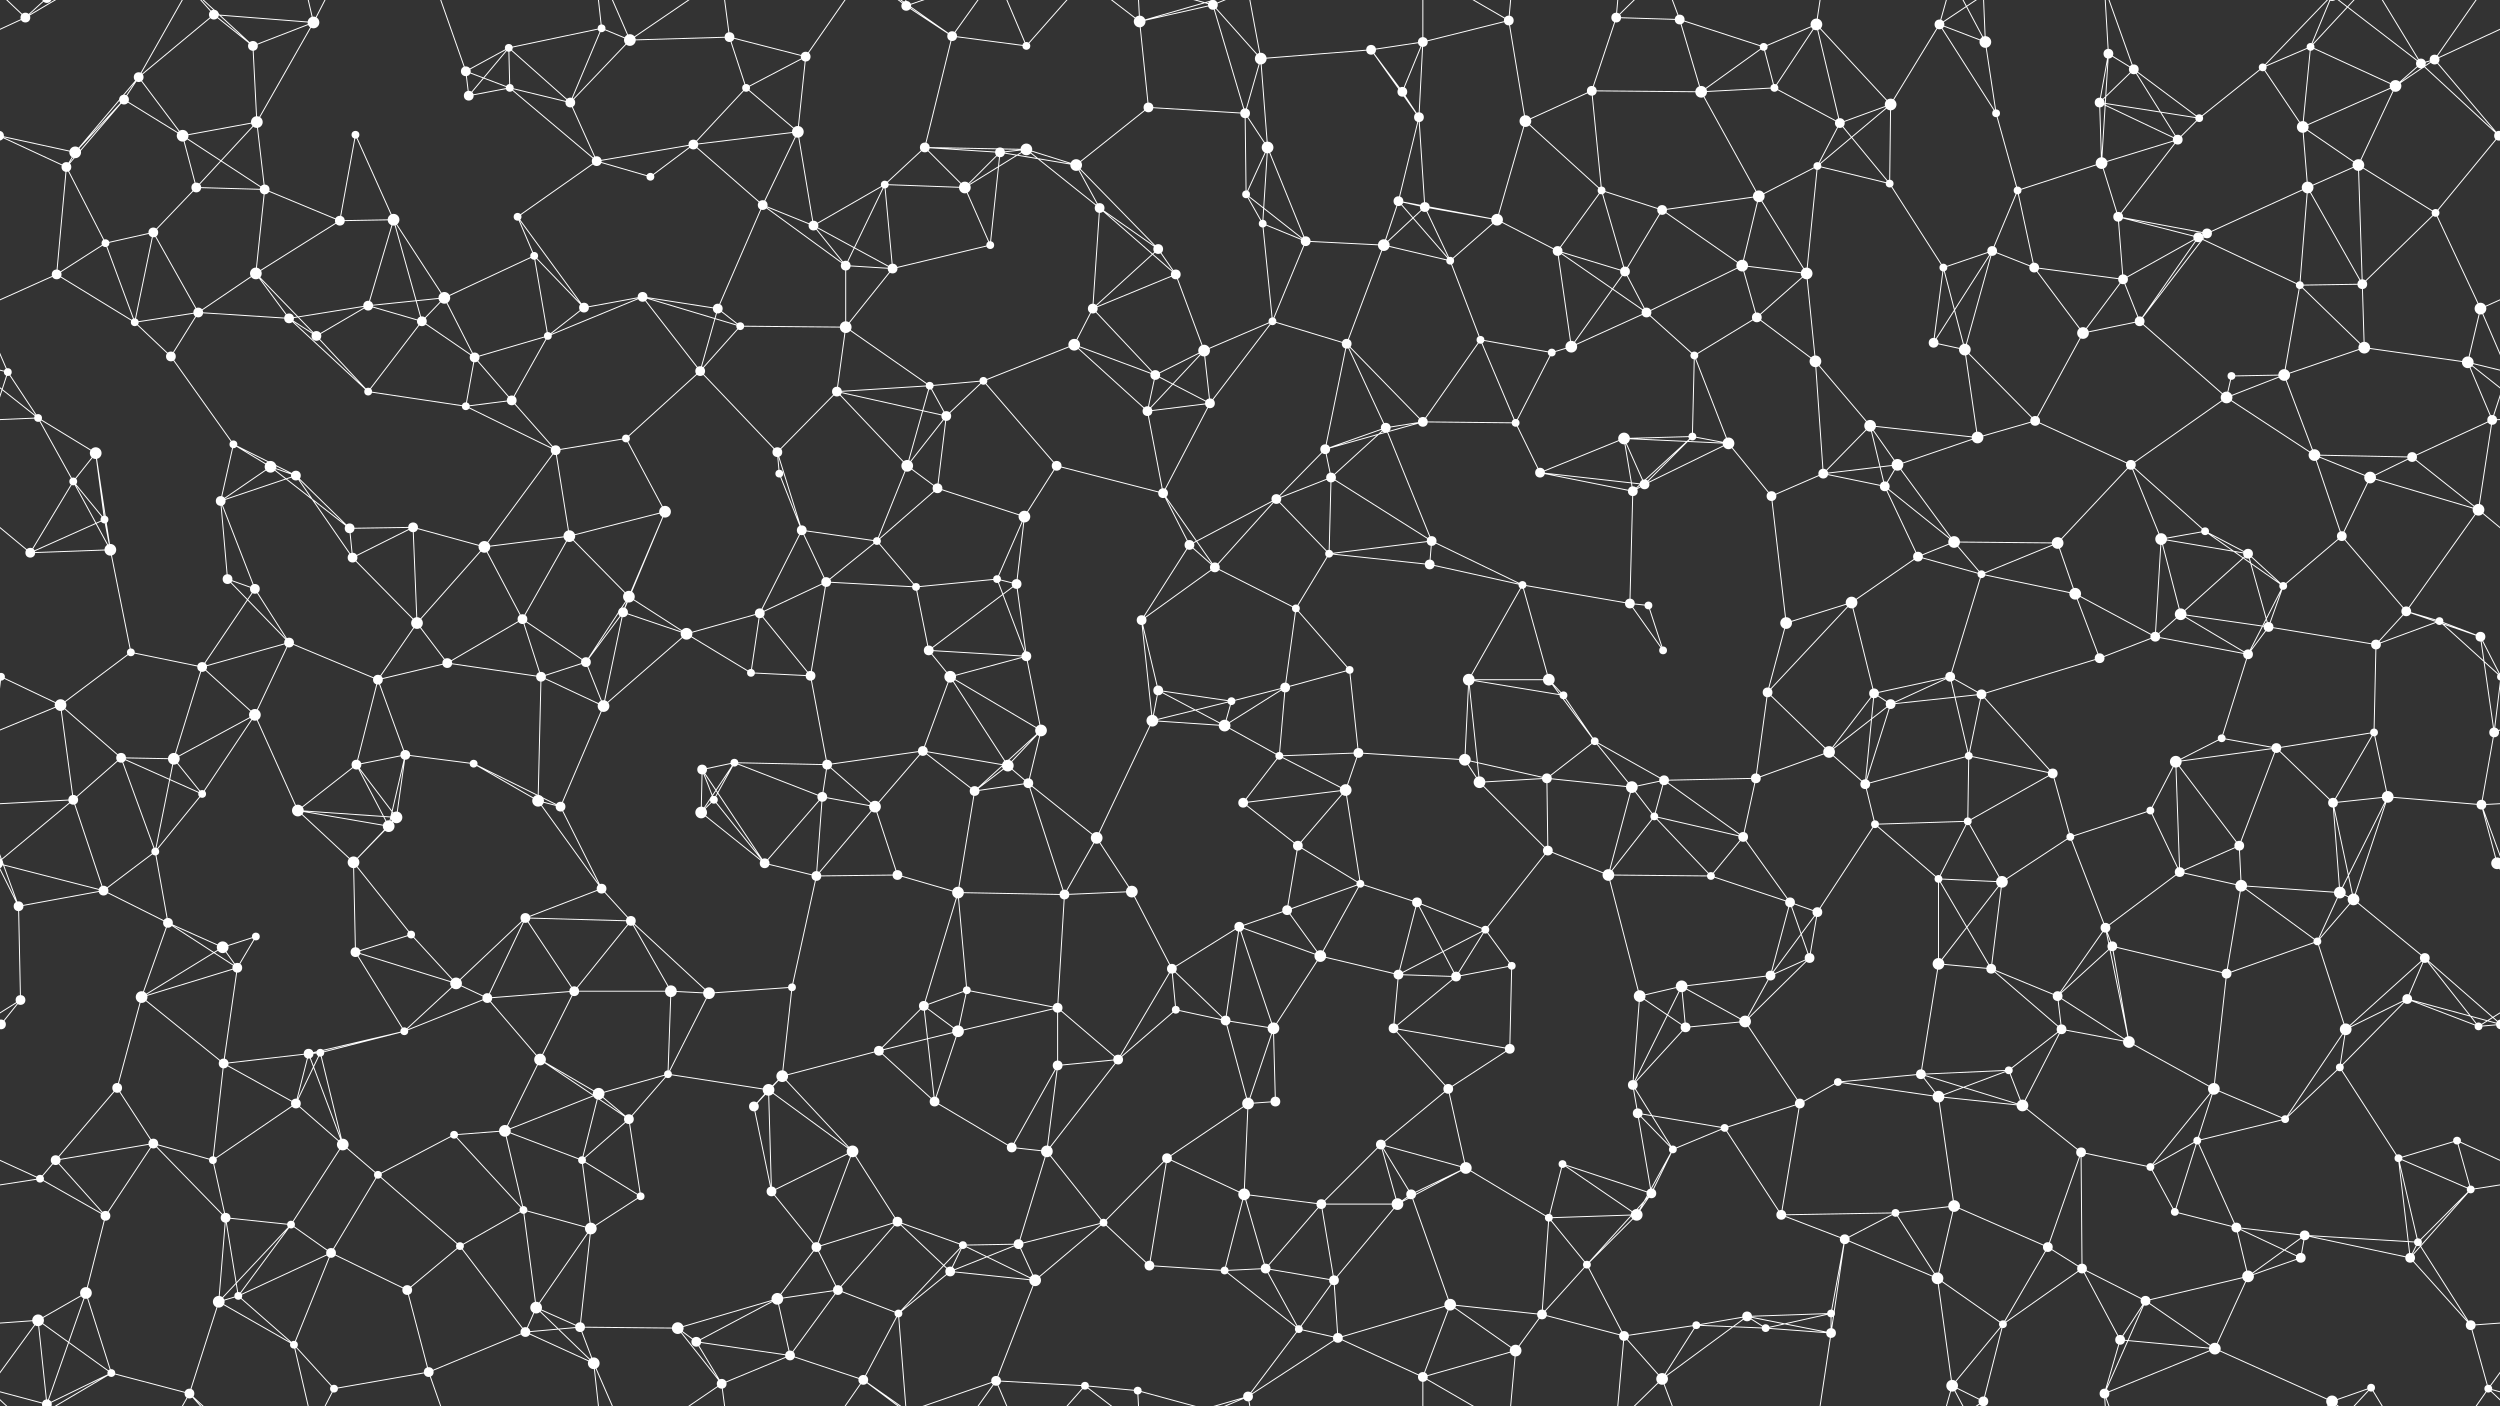 <svg xmlns="http://www.w3.org/2000/svg" width="2560" height="1440" fill="#fff"><rect width="100%" height="100%" fill="#333333" stroke="none"/><circle cx="26" cy="18" r="5"/><circle cx="142" cy="79" r="5"/><circle cx="219" cy="15" r="5"/><circle cx="259" cy="47" r="5"/><circle cx="321" cy="23" r="6"/><circle cx="477" cy="73" r="5"/><circle cx="521" cy="49" r="4"/><circle cx="616" cy="29" r="4"/><circle cx="645" cy="41" r="6"/><circle cx="747" cy="38" r="5"/><circle cx="825" cy="58" r="5"/><circle cx="928" cy="6" r="5"/><circle cx="975" cy="37" r="5"/><circle cx="1051" cy="47" r="4"/><circle cx="1167" cy="22" r="6"/><circle cx="1242" cy="5" r="5"/><circle cx="1242" cy="1445" r="5"/><circle cx="1291" cy="60" r="6"/><circle cx="1404" cy="51" r="5"/><circle cx="1457" cy="43" r="5"/><circle cx="1545" cy="21" r="5"/><circle cx="1655" cy="18" r="5"/><circle cx="1720" cy="20" r="5"/><circle cx="1806" cy="48" r="4"/><circle cx="1860" cy="25" r="6"/><circle cx="1986" cy="25" r="5"/><circle cx="2033" cy="43" r="6"/><circle cx="2159" cy="55" r="5"/><circle cx="2185" cy="71" r="5"/><circle cx="2317" cy="69" r="4"/><circle cx="2366" cy="48" r="4"/><circle cx="2479" cy="65" r="5"/><circle cx="2493" cy="61" r="5"/><circle cx="77" cy="156" r="6"/><circle cx="127" cy="102" r="5"/><circle cx="187" cy="139" r="6"/><circle cx="263" cy="125" r="6"/><circle cx="364" cy="138" r="4"/><circle cx="480" cy="98" r="5"/><circle cx="522" cy="90" r="4"/><circle cx="584" cy="105" r="5"/><circle cx="710" cy="148" r="5"/><circle cx="764" cy="90" r="4"/><circle cx="817" cy="135" r="6"/><circle cx="947" cy="151" r="5"/><circle cx="1024" cy="156" r="5"/><circle cx="1051" cy="153" r="6"/><circle cx="1176" cy="110" r="5"/><circle cx="1275" cy="116" r="5"/><circle cx="1298" cy="151" r="6"/><circle cx="1436" cy="94" r="5"/><circle cx="1453" cy="120" r="5"/><circle cx="1562" cy="124" r="6"/><circle cx="1630" cy="93" r="5"/><circle cx="1742" cy="94" r="6"/><circle cx="1817" cy="90" r="4"/><circle cx="1884" cy="126" r="5"/><circle cx="1936" cy="107" r="6"/><circle cx="2044" cy="116" r="4"/><circle cx="2150" cy="105" r="5"/><circle cx="2230" cy="143" r="5"/><circle cx="2252" cy="121" r="4"/><circle cx="2358" cy="130" r="6"/><circle cx="2453" cy="88" r="6"/><circle cx="2559" cy="139" r="5"/><circle cx="-1" cy="139" r="5"/><circle cx="68" cy="171" r="5"/><circle cx="157" cy="238" r="5"/><circle cx="201" cy="192" r="5"/><circle cx="271" cy="194" r="5"/><circle cx="348" cy="226" r="5"/><circle cx="403" cy="225" r="6"/><circle cx="530" cy="222" r="4"/><circle cx="611" cy="165" r="5"/><circle cx="666" cy="181" r="4"/><circle cx="781" cy="210" r="5"/><circle cx="833" cy="231" r="5"/><circle cx="906" cy="189" r="4"/><circle cx="988" cy="192" r="6"/><circle cx="1102" cy="169" r="6"/><circle cx="1126" cy="213" r="5"/><circle cx="1276" cy="199" r="4"/><circle cx="1293" cy="229" r="4"/><circle cx="1432" cy="206" r="5"/><circle cx="1459" cy="212" r="5"/><circle cx="1533" cy="225" r="6"/><circle cx="1640" cy="195" r="4"/><circle cx="1702" cy="215" r="5"/><circle cx="1801" cy="201" r="6"/><circle cx="1861" cy="170" r="4"/><circle cx="1935" cy="188" r="4"/><circle cx="2066" cy="195" r="4"/><circle cx="2152" cy="167" r="6"/><circle cx="2169" cy="222" r="5"/><circle cx="2260" cy="239" r="5"/><circle cx="2363" cy="192" r="6"/><circle cx="2415" cy="169" r="6"/><circle cx="2494" cy="218" r="4"/><circle cx="58" cy="281" r="5"/><circle cx="108" cy="249" r="4"/><circle cx="203" cy="320" r="5"/><circle cx="262" cy="280" r="6"/><circle cx="377" cy="313" r="5"/><circle cx="455" cy="305" r="6"/><circle cx="547" cy="262" r="4"/><circle cx="598" cy="315" r="5"/><circle cx="658" cy="304" r="5"/><circle cx="735" cy="316" r="5"/><circle cx="866" cy="272" r="5"/><circle cx="914" cy="275" r="5"/><circle cx="1014" cy="251" r="4"/><circle cx="1119" cy="316" r="5"/><circle cx="1186" cy="255" r="5"/><circle cx="1204" cy="281" r="5"/><circle cx="1337" cy="247" r="5"/><circle cx="1417" cy="251" r="6"/><circle cx="1485" cy="267" r="4"/><circle cx="1595" cy="257" r="5"/><circle cx="1664" cy="278" r="5"/><circle cx="1686" cy="320" r="5"/><circle cx="1784" cy="272" r="6"/><circle cx="1850" cy="280" r="6"/><circle cx="1990" cy="274" r="4"/><circle cx="2040" cy="257" r="5"/><circle cx="2083" cy="274" r="5"/><circle cx="2174" cy="286" r="5"/><circle cx="2251" cy="243" r="5"/><circle cx="2355" cy="292" r="4"/><circle cx="2419" cy="291" r="5"/><circle cx="2540" cy="316" r="6"/><circle cx="8" cy="381" r="4"/><circle cx="138" cy="330" r="4"/><circle cx="175" cy="365" r="5"/><circle cx="296" cy="326" r="5"/><circle cx="324" cy="344" r="5"/><circle cx="432" cy="329" r="5"/><circle cx="486" cy="366" r="5"/><circle cx="561" cy="344" r="4"/><circle cx="717" cy="380" r="5"/><circle cx="758" cy="334" r="4"/><circle cx="866" cy="335" r="6"/><circle cx="952" cy="395" r="4"/><circle cx="1007" cy="390" r="4"/><circle cx="1100" cy="353" r="6"/><circle cx="1183" cy="384" r="5"/><circle cx="1233" cy="359" r="6"/><circle cx="1303" cy="329" r="4"/><circle cx="1379" cy="352" r="5"/><circle cx="1516" cy="348" r="4"/><circle cx="1589" cy="361" r="4"/><circle cx="1609" cy="355" r="6"/><circle cx="1735" cy="364" r="4"/><circle cx="1799" cy="325" r="5"/><circle cx="1859" cy="370" r="6"/><circle cx="1980" cy="351" r="5"/><circle cx="2012" cy="358" r="6"/><circle cx="2133" cy="341" r="6"/><circle cx="2191" cy="329" r="5"/><circle cx="2285" cy="385" r="4"/><circle cx="2339" cy="384" r="6"/><circle cx="2421" cy="356" r="6"/><circle cx="2527" cy="371" r="6"/><circle cx="39" cy="428" r="4"/><circle cx="98" cy="464" r="6"/><circle cx="239" cy="455" r="4"/><circle cx="277" cy="478" r="6"/><circle cx="377" cy="401" r="4"/><circle cx="477" cy="416" r="4"/><circle cx="524" cy="410" r="5"/><circle cx="569" cy="461" r="5"/><circle cx="641" cy="449" r="4"/><circle cx="796" cy="463" r="5"/><circle cx="857" cy="401" r="5"/><circle cx="929" cy="477" r="6"/><circle cx="969" cy="426" r="5"/><circle cx="1082" cy="477" r="5"/><circle cx="1175" cy="421" r="5"/><circle cx="1239" cy="413" r="5"/><circle cx="1357" cy="460" r="5"/><circle cx="1419" cy="438" r="5"/><circle cx="1457" cy="432" r="5"/><circle cx="1552" cy="433" r="4"/><circle cx="1663" cy="449" r="6"/><circle cx="1733" cy="447" r="4"/><circle cx="1770" cy="454" r="6"/><circle cx="1915" cy="436" r="6"/><circle cx="1943" cy="476" r="6"/><circle cx="2025" cy="448" r="6"/><circle cx="2084" cy="431" r="5"/><circle cx="2182" cy="476" r="5"/><circle cx="2280" cy="407" r="6"/><circle cx="2370" cy="466" r="6"/><circle cx="2470" cy="468" r="5"/><circle cx="2552" cy="430" r="5"/><circle cx="75" cy="493" r="4"/><circle cx="107" cy="532" r="4"/><circle cx="226" cy="513" r="5"/><circle cx="303" cy="487" r="5"/><circle cx="358" cy="541" r="5"/><circle cx="423" cy="540" r="5"/><circle cx="496" cy="560" r="6"/><circle cx="583" cy="549" r="6"/><circle cx="681" cy="524" r="6"/><circle cx="798" cy="485" r="4"/><circle cx="821" cy="543" r="5"/><circle cx="898" cy="554" r="4"/><circle cx="960" cy="500" r="5"/><circle cx="1049" cy="529" r="6"/><circle cx="1191" cy="505" r="5"/><circle cx="1218" cy="558" r="5"/><circle cx="1307" cy="511" r="5"/><circle cx="1363" cy="489" r="5"/><circle cx="1466" cy="554" r="5"/><circle cx="1577" cy="484" r="5"/><circle cx="1672" cy="503" r="5"/><circle cx="1684" cy="496" r="5"/><circle cx="1814" cy="508" r="5"/><circle cx="1867" cy="485" r="5"/><circle cx="1930" cy="498" r="5"/><circle cx="2001" cy="555" r="6"/><circle cx="2107" cy="556" r="6"/><circle cx="2213" cy="552" r="6"/><circle cx="2258" cy="544" r="4"/><circle cx="2398" cy="549" r="5"/><circle cx="2427" cy="489" r="6"/><circle cx="2538" cy="522" r="6"/><circle cx="31" cy="566" r="5"/><circle cx="113" cy="563" r="6"/><circle cx="233" cy="593" r="5"/><circle cx="261" cy="603" r="5"/><circle cx="361" cy="571" r="5"/><circle cx="427" cy="638" r="6"/><circle cx="535" cy="634" r="5"/><circle cx="638" cy="627" r="5"/><circle cx="644" cy="611" r="6"/><circle cx="778" cy="628" r="5"/><circle cx="846" cy="596" r="5"/><circle cx="938" cy="601" r="4"/><circle cx="1021" cy="593" r="4"/><circle cx="1041" cy="598" r="5"/><circle cx="1169" cy="635" r="5"/><circle cx="1244" cy="581" r="5"/><circle cx="1327" cy="623" r="4"/><circle cx="1361" cy="567" r="4"/><circle cx="1464" cy="578" r="5"/><circle cx="1559" cy="599" r="4"/><circle cx="1669" cy="618" r="5"/><circle cx="1688" cy="620" r="4"/><circle cx="1829" cy="638" r="6"/><circle cx="1896" cy="617" r="6"/><circle cx="1964" cy="570" r="5"/><circle cx="2029" cy="588" r="4"/><circle cx="2125" cy="608" r="6"/><circle cx="2233" cy="629" r="6"/><circle cx="2302" cy="567" r="5"/><circle cx="2338" cy="600" r="4"/><circle cx="2464" cy="626" r="5"/><circle cx="2498" cy="636" r="4"/><circle cx="1" cy="693" r="4"/><circle cx="2561" cy="693" r="4"/><circle cx="134" cy="668" r="4"/><circle cx="207" cy="683" r="5"/><circle cx="296" cy="658" r="5"/><circle cx="387" cy="696" r="5"/><circle cx="458" cy="679" r="5"/><circle cx="554" cy="693" r="5"/><circle cx="600" cy="678" r="5"/><circle cx="703" cy="649" r="6"/><circle cx="769" cy="689" r="4"/><circle cx="830" cy="692" r="5"/><circle cx="951" cy="666" r="5"/><circle cx="973" cy="693" r="6"/><circle cx="1051" cy="672" r="5"/><circle cx="1186" cy="707" r="5"/><circle cx="1261" cy="718" r="4"/><circle cx="1316" cy="704" r="5"/><circle cx="1382" cy="686" r="4"/><circle cx="1504" cy="696" r="6"/><circle cx="1586" cy="696" r="6"/><circle cx="1601" cy="712" r="4"/><circle cx="1703" cy="666" r="4"/><circle cx="1810" cy="709" r="5"/><circle cx="1919" cy="710" r="5"/><circle cx="1997" cy="693" r="5"/><circle cx="2029" cy="711" r="5"/><circle cx="2150" cy="674" r="5"/><circle cx="2207" cy="652" r="5"/><circle cx="2302" cy="670" r="5"/><circle cx="2323" cy="642" r="5"/><circle cx="2433" cy="660" r="5"/><circle cx="2540" cy="652" r="5"/><circle cx="62" cy="722" r="6"/><circle cx="124" cy="776" r="5"/><circle cx="178" cy="777" r="6"/><circle cx="261" cy="732" r="6"/><circle cx="365" cy="783" r="5"/><circle cx="415" cy="773" r="5"/><circle cx="485" cy="782" r="4"/><circle cx="618" cy="723" r="6"/><circle cx="719" cy="788" r="5"/><circle cx="752" cy="781" r="4"/><circle cx="847" cy="783" r="5"/><circle cx="945" cy="769" r="5"/><circle cx="1032" cy="784" r="6"/><circle cx="1066" cy="748" r="6"/><circle cx="1180" cy="738" r="6"/><circle cx="1254" cy="743" r="6"/><circle cx="1310" cy="774" r="4"/><circle cx="1391" cy="771" r="5"/><circle cx="1500" cy="778" r="6"/><circle cx="1584" cy="797" r="5"/><circle cx="1633" cy="759" r="4"/><circle cx="1704" cy="799" r="5"/><circle cx="1798" cy="797" r="5"/><circle cx="1873" cy="770" r="6"/><circle cx="1936" cy="721" r="5"/><circle cx="2016" cy="774" r="4"/><circle cx="2102" cy="792" r="5"/><circle cx="2228" cy="780" r="6"/><circle cx="2275" cy="756" r="4"/><circle cx="2331" cy="766" r="5"/><circle cx="2431" cy="750" r="4"/><circle cx="2554" cy="750" r="5"/><circle cx="75" cy="819" r="5"/><circle cx="159" cy="872" r="4"/><circle cx="207" cy="813" r="4"/><circle cx="305" cy="830" r="6"/><circle cx="398" cy="846" r="6"/><circle cx="406" cy="837" r="6"/><circle cx="551" cy="820" r="6"/><circle cx="574" cy="826" r="5"/><circle cx="718" cy="832" r="6"/><circle cx="731" cy="819" r="4"/><circle cx="842" cy="816" r="5"/><circle cx="896" cy="826" r="6"/><circle cx="998" cy="810" r="5"/><circle cx="1053" cy="802" r="5"/><circle cx="1123" cy="858" r="6"/><circle cx="1273" cy="822" r="5"/><circle cx="1329" cy="866" r="5"/><circle cx="1378" cy="809" r="6"/><circle cx="1515" cy="801" r="6"/><circle cx="1585" cy="871" r="5"/><circle cx="1671" cy="806" r="6"/><circle cx="1694" cy="836" r="4"/><circle cx="1785" cy="857" r="5"/><circle cx="1910" cy="803" r="5"/><circle cx="1920" cy="844" r="4"/><circle cx="2015" cy="841" r="4"/><circle cx="2120" cy="857" r="4"/><circle cx="2202" cy="830" r="4"/><circle cx="2293" cy="866" r="5"/><circle cx="2389" cy="822" r="5"/><circle cx="2445" cy="816" r="6"/><circle cx="2541" cy="824" r="5"/><circle cx="19" cy="928" r="5"/><circle cx="106" cy="912" r="5"/><circle cx="172" cy="945" r="5"/><circle cx="262" cy="959" r="4"/><circle cx="362" cy="883" r="6"/><circle cx="421" cy="957" r="4"/><circle cx="538" cy="940" r="5"/><circle cx="616" cy="910" r="5"/><circle cx="646" cy="943" r="5"/><circle cx="783" cy="884" r="5"/><circle cx="836" cy="897" r="5"/><circle cx="919" cy="896" r="5"/><circle cx="981" cy="914" r="6"/><circle cx="1090" cy="916" r="5"/><circle cx="1159" cy="913" r="6"/><circle cx="1269" cy="949" r="5"/><circle cx="1318" cy="932" r="5"/><circle cx="1393" cy="905" r="4"/><circle cx="1451" cy="924" r="5"/><circle cx="1521" cy="952" r="4"/><circle cx="1647" cy="896" r="6"/><circle cx="1752" cy="897" r="4"/><circle cx="1833" cy="924" r="5"/><circle cx="1861" cy="934" r="5"/><circle cx="1985" cy="900" r="4"/><circle cx="2050" cy="903" r="6"/><circle cx="2156" cy="950" r="5"/><circle cx="2232" cy="893" r="5"/><circle cx="2295" cy="907" r="6"/><circle cx="2396" cy="914" r="6"/><circle cx="2410" cy="921" r="6"/><circle cx="2557" cy="884" r="6"/><circle cx="-3" cy="884" r="6"/><circle cx="21" cy="1024" r="5"/><circle cx="145" cy="1021" r="6"/><circle cx="228" cy="970" r="6"/><circle cx="243" cy="991" r="5"/><circle cx="364" cy="975" r="5"/><circle cx="467" cy="1007" r="6"/><circle cx="499" cy="1022" r="5"/><circle cx="588" cy="1015" r="5"/><circle cx="687" cy="1015" r="6"/><circle cx="726" cy="1017" r="6"/><circle cx="811" cy="1011" r="4"/><circle cx="946" cy="1030" r="5"/><circle cx="990" cy="1014" r="4"/><circle cx="1083" cy="1032" r="5"/><circle cx="1200" cy="992" r="5"/><circle cx="1204" cy="1034" r="4"/><circle cx="1352" cy="979" r="6"/><circle cx="1432" cy="998" r="5"/><circle cx="1491" cy="1000" r="5"/><circle cx="1548" cy="989" r="4"/><circle cx="1679" cy="1020" r="6"/><circle cx="1722" cy="1010" r="6"/><circle cx="1813" cy="999" r="5"/><circle cx="1853" cy="981" r="5"/><circle cx="1985" cy="987" r="6"/><circle cx="2039" cy="992" r="5"/><circle cx="2107" cy="1020" r="5"/><circle cx="2163" cy="969" r="5"/><circle cx="2280" cy="997" r="5"/><circle cx="2373" cy="964" r="4"/><circle cx="2465" cy="1023" r="5"/><circle cx="2483" cy="981" r="5"/><circle cx="1" cy="1049" r="5"/><circle cx="2561" cy="1049" r="5"/><circle cx="120" cy="1114" r="5"/><circle cx="229" cy="1089" r="5"/><circle cx="316" cy="1079" r="5"/><circle cx="328" cy="1078" r="4"/><circle cx="414" cy="1056" r="4"/><circle cx="553" cy="1085" r="6"/><circle cx="613" cy="1120" r="6"/><circle cx="684" cy="1100" r="4"/><circle cx="787" cy="1116" r="6"/><circle cx="801" cy="1102" r="6"/><circle cx="900" cy="1076" r="5"/><circle cx="981" cy="1056" r="6"/><circle cx="1083" cy="1091" r="5"/><circle cx="1145" cy="1085" r="5"/><circle cx="1255" cy="1045" r="5"/><circle cx="1304" cy="1053" r="6"/><circle cx="1427" cy="1053" r="5"/><circle cx="1483" cy="1115" r="5"/><circle cx="1546" cy="1074" r="5"/><circle cx="1672" cy="1111" r="5"/><circle cx="1726" cy="1052" r="5"/><circle cx="1787" cy="1046" r="6"/><circle cx="1882" cy="1108" r="4"/><circle cx="1967" cy="1100" r="5"/><circle cx="2057" cy="1096" r="4"/><circle cx="2111" cy="1054" r="5"/><circle cx="2180" cy="1067" r="6"/><circle cx="2267" cy="1115" r="6"/><circle cx="2396" cy="1093" r="4"/><circle cx="2402" cy="1054" r="6"/><circle cx="2538" cy="1051" r="4"/><circle cx="57" cy="1188" r="5"/><circle cx="157" cy="1171" r="5"/><circle cx="218" cy="1188" r="4"/><circle cx="303" cy="1130" r="5"/><circle cx="351" cy="1172" r="6"/><circle cx="465" cy="1162" r="4"/><circle cx="517" cy="1158" r="6"/><circle cx="596" cy="1188" r="4"/><circle cx="644" cy="1146" r="5"/><circle cx="772" cy="1133" r="5"/><circle cx="873" cy="1179" r="6"/><circle cx="957" cy="1128" r="5"/><circle cx="1036" cy="1175" r="5"/><circle cx="1072" cy="1179" r="6"/><circle cx="1195" cy="1186" r="5"/><circle cx="1278" cy="1130" r="6"/><circle cx="1306" cy="1128" r="5"/><circle cx="1414" cy="1172" r="5"/><circle cx="1501" cy="1196" r="6"/><circle cx="1600" cy="1192" r="4"/><circle cx="1677" cy="1140" r="5"/><circle cx="1713" cy="1177" r="4"/><circle cx="1766" cy="1155" r="4"/><circle cx="1843" cy="1130" r="5"/><circle cx="1985" cy="1123" r="6"/><circle cx="2071" cy="1132" r="6"/><circle cx="2131" cy="1180" r="5"/><circle cx="2202" cy="1195" r="4"/><circle cx="2250" cy="1168" r="4"/><circle cx="2340" cy="1146" r="4"/><circle cx="2456" cy="1186" r="4"/><circle cx="2516" cy="1168" r="4"/><circle cx="41" cy="1207" r="4"/><circle cx="108" cy="1245" r="5"/><circle cx="231" cy="1247" r="5"/><circle cx="298" cy="1254" r="4"/><circle cx="387" cy="1203" r="4"/><circle cx="471" cy="1276" r="4"/><circle cx="536" cy="1239" r="4"/><circle cx="605" cy="1258" r="6"/><circle cx="656" cy="1225" r="4"/><circle cx="790" cy="1220" r="5"/><circle cx="836" cy="1277" r="5"/><circle cx="919" cy="1251" r="5"/><circle cx="986" cy="1275" r="4"/><circle cx="1043" cy="1274" r="5"/><circle cx="1130" cy="1252" r="4"/><circle cx="1274" cy="1223" r="6"/><circle cx="1353" cy="1233" r="5"/><circle cx="1431" cy="1233" r="6"/><circle cx="1445" cy="1223" r="5"/><circle cx="1586" cy="1247" r="4"/><circle cx="1676" cy="1244" r="6"/><circle cx="1691" cy="1222" r="5"/><circle cx="1824" cy="1244" r="5"/><circle cx="1889" cy="1269" r="5"/><circle cx="1941" cy="1242" r="4"/><circle cx="2001" cy="1235" r="6"/><circle cx="2097" cy="1277" r="5"/><circle cx="2227" cy="1241" r="4"/><circle cx="2290" cy="1257" r="5"/><circle cx="2360" cy="1265" r="5"/><circle cx="2476" cy="1272" r="4"/><circle cx="2530" cy="1218" r="4"/><circle cx="39" cy="1352" r="6"/><circle cx="88" cy="1324" r="6"/><circle cx="224" cy="1333" r="6"/><circle cx="244" cy="1327" r="4"/><circle cx="339" cy="1283" r="5"/><circle cx="417" cy="1321" r="5"/><circle cx="549" cy="1339" r="6"/><circle cx="594" cy="1359" r="5"/><circle cx="694" cy="1360" r="6"/><circle cx="796" cy="1330" r="6"/><circle cx="858" cy="1321" r="5"/><circle cx="920" cy="1345" r="4"/><circle cx="973" cy="1302" r="5"/><circle cx="1060" cy="1311" r="6"/><circle cx="1177" cy="1296" r="5"/><circle cx="1254" cy="1301" r="4"/><circle cx="1296" cy="1299" r="5"/><circle cx="1366" cy="1311" r="5"/><circle cx="1485" cy="1336" r="6"/><circle cx="1579" cy="1346" r="5"/><circle cx="1625" cy="1295" r="4"/><circle cx="1737" cy="1357" r="4"/><circle cx="1789" cy="1348" r="5"/><circle cx="1875" cy="1345" r="4"/><circle cx="1984" cy="1309" r="6"/><circle cx="2051" cy="1356" r="4"/><circle cx="2132" cy="1299" r="5"/><circle cx="2197" cy="1332" r="5"/><circle cx="2302" cy="1307" r="6"/><circle cx="2356" cy="1288" r="5"/><circle cx="2468" cy="1288" r="5"/><circle cx="2530" cy="1357" r="5"/><circle cx="48" cy="1438" r="5"/><circle cx="48" cy="-2" r="5"/><circle cx="114" cy="1406" r="4"/><circle cx="194" cy="1427" r="5"/><circle cx="301" cy="1377" r="4"/><circle cx="342" cy="1422" r="4"/><circle cx="439" cy="1405" r="5"/><circle cx="538" cy="1364" r="5"/><circle cx="608" cy="1396" r="6"/><circle cx="713" cy="1374" r="5"/><circle cx="739" cy="1417" r="5"/><circle cx="809" cy="1388" r="5"/><circle cx="884" cy="1413" r="5"/><circle cx="1020" cy="1414" r="5"/><circle cx="1111" cy="1419" r="4"/><circle cx="1165" cy="1424" r="4"/><circle cx="1278" cy="1430" r="5"/><circle cx="1330" cy="1361" r="4"/><circle cx="1370" cy="1370" r="5"/><circle cx="1457" cy="1410" r="5"/><circle cx="1552" cy="1383" r="6"/><circle cx="1663" cy="1368" r="5"/><circle cx="1702" cy="1412" r="6"/><circle cx="1808" cy="1360" r="4"/><circle cx="1875" cy="1365" r="5"/><circle cx="1999" cy="1419" r="6"/><circle cx="2031" cy="1435" r="5"/><circle cx="2155" cy="1427" r="5"/><circle cx="2171" cy="1372" r="5"/><circle cx="2268" cy="1381" r="6"/><circle cx="2388" cy="1435" r="6"/><circle cx="2388" cy="-5" r="6"/><circle cx="2428" cy="1421" r="4"/><circle cx="2548" cy="1422" r="4"/><path stroke="#fff" d="M26 18L-67 61M26 18L48 -2M26 18L114 -34M26 18L-12 -18M2586 18L2493 61M2586 18L2548 -18M26 1458L48 1438M26 1458L114 1406M26 1458L-12 1422M2586 1458L2548 1422M142 79L219 15M142 79L77 156M142 79L127 102M142 79L187 139M142 79L194 -13M142 1519L194 1427M219 15L259 47M219 15L321 23M219 15L194 -13M219 1455L194 1427M259 47L321 23M259 47L263 125M259 47L194 -13M259 1487L194 1427M321 23L263 125M321 23L301 -63M321 23L342 -18M321 1463L301 1377M321 1463L342 1422M477 73L521 49M477 73L480 98M477 73L522 90M477 73L439 -35M477 1513L439 1405M521 49L616 29M521 49L480 98M521 49L522 90M521 49L584 105M616 29L645 41M616 29L584 105M616 29L608 -44M616 1469L608 1396M645 41L747 38M645 41L584 105M645 41L608 -44M645 41L739 -23M645 1481L608 1396M645 1481L739 1417M747 38L825 58M747 38L764 90M747 38L739 -23M747 1478L739 1417M825 58L764 90M825 58L817 135M825 58L884 -27M825 1498L884 1413M928 6L975 37M928 6L920 -95M928 6L884 -27M928 6L1020 -26M928 1446L920 1345M928 1446L884 1413M928 1446L1020 1414M975 37L1051 47M975 37L947 151M975 37L884 -27M975 37L1020 -26M975 1477L884 1413M975 1477L1020 1414M1051 47L1020 -26M1051 47L1111 -21M1051 1487L1020 1414M1051 1487L1111 1419M1167 22L1242 5M1167 22L1176 110M1167 22L1111 -21M1167 22L1165 -16M1167 22L1278 -10M1167 1462L1111 1419M1167 1462L1165 1424M1167 1462L1278 1430M1242 5L1291 60M1242 5L1275 116M1242 5L1165 -16M1242 5L1278 -10M1242 1445L1165 1424M1242 1445L1278 1430M1291 60L1404 51M1291 60L1275 116M1291 60L1298 151M1291 60L1278 -10M1291 1500L1278 1430M1404 51L1457 43M1404 51L1436 94M1404 51L1453 120M1457 43L1545 21M1457 43L1436 94M1457 43L1453 120M1457 43L1457 -30M1457 1483L1457 1410M1545 21L1562 124M1545 21L1457 -30M1545 21L1552 -57M1545 1461L1457 1410M1545 1461L1552 1383M1655 18L1720 20M1655 18L1630 93M1655 18L1663 -72M1655 18L1702 -28M1655 1458L1663 1368M1655 1458L1702 1412M1720 20L1806 48M1720 20L1742 94M1720 20L1702 -28M1720 1460L1702 1412M1806 48L1860 25M1806 48L1742 94M1806 48L1817 90M1860 25L1817 90M1860 25L1884 126M1860 25L1936 107M1860 25L1875 -75M1860 1465L1875 1365M1986 25L2033 43M1986 25L1936 107M1986 25L2044 116M1986 25L1999 -21M1986 25L2031 -5M1986 1465L1999 1419M1986 1465L2031 1435M2033 43L2044 116M2033 43L1999 -21M2033 43L2031 -5M2033 1483L1999 1419M2033 1483L2031 1435M2159 55L2185 71M2159 55L2150 105M2159 55L2152 167M2159 55L2155 -13M2159 1495L2155 1427M2185 71L2150 105M2185 71L2230 143M2185 71L2252 121M2185 71L2155 -13M2185 1511L2155 1427M2317 69L2366 48M2317 69L2252 121M2317 69L2358 130M2317 69L2388 -5M2317 1509L2388 1435M2366 48L2358 130M2366 48L2453 88M2366 48L2388 -5M2366 48L2428 -19M2366 1488L2388 1435M2366 1488L2428 1421M2479 65L2493 61M2479 65L2453 88M2479 65L2559 139M2479 65L2388 -5M2479 65L2428 -19M2479 1505L2388 1435M2479 1505L2428 1421M2493 61L2453 88M2493 61L2559 139M2493 61L2548 -18M2493 1501L2548 1422M77 156L127 102M77 156L-1 139M77 156L68 171M2637 156L2559 139M127 102L187 139M127 102L68 171M187 139L263 125M187 139L201 192M187 139L271 194M263 125L201 192M263 125L271 194M364 138L348 226M364 138L403 225M480 98L522 90M522 90L584 105M522 90L611 165M584 105L611 165M710 148L764 90M710 148L817 135M710 148L611 165M710 148L666 181M710 148L781 210M764 90L817 135M817 135L781 210M817 135L833 231M947 151L1024 156M947 151L1051 153M947 151L906 189M947 151L988 192M1024 156L1051 153M1024 156L988 192M1024 156L1102 169M1024 156L1014 251M1051 153L988 192M1051 153L1102 169M1051 153L1126 213M1176 110L1275 116M1176 110L1102 169M1275 116L1298 151M1275 116L1276 199M1298 151L1276 199M1298 151L1293 229M1298 151L1337 247M1436 94L1453 120M1453 120L1432 206M1453 120L1459 212M1562 124L1630 93M1562 124L1533 225M1562 124L1640 195M1630 93L1742 94M1630 93L1640 195M1742 94L1817 90M1742 94L1801 201M1817 90L1884 126M1884 126L1936 107M1884 126L1861 170M1884 126L1935 188M1936 107L1861 170M1936 107L1935 188M2044 116L2066 195M2150 105L2230 143M2150 105L2252 121M2150 105L2152 167M2230 143L2252 121M2230 143L2152 167M2230 143L2169 222M2358 130L2453 88M2358 130L2363 192M2358 130L2415 169M2453 88L2415 169M2559 139L2628 171M2559 139L2494 218M-1 139L68 171M68 171L58 281M68 171L108 249M157 238L201 192M157 238L108 249M157 238L203 320M157 238L138 330M201 192L271 194M271 194L348 226M271 194L262 280M348 226L403 225M348 226L262 280M403 225L377 313M403 225L455 305M403 225L432 329M530 222L611 165M530 222L547 262M530 222L598 315M611 165L666 181M781 210L833 231M781 210L735 316M781 210L866 272M833 231L906 189M833 231L866 272M833 231L914 275M906 189L988 192M906 189L866 272M906 189L914 275M988 192L1014 251M1102 169L1126 213M1102 169L1186 255M1126 213L1119 316M1126 213L1186 255M1126 213L1204 281M1276 199L1293 229M1276 199L1337 247M1293 229L1337 247M1293 229L1303 329M1432 206L1459 212M1432 206L1533 225M1432 206L1417 251M1432 206L1485 267M1459 212L1533 225M1459 212L1417 251M1459 212L1485 267M1533 225L1485 267M1533 225L1595 257M1640 195L1702 215M1640 195L1595 257M1640 195L1664 278M1702 215L1801 201M1702 215L1664 278M1702 215L1784 272M1801 201L1861 170M1801 201L1784 272M1801 201L1850 280M1861 170L1935 188M1861 170L1850 280M1935 188L1990 274M2066 195L2152 167M2066 195L2040 257M2066 195L2083 274M2152 167L2169 222M2169 222L2260 239M2169 222L2174 286M2169 222L2251 243M2260 239L2363 192M2260 239L2251 243M2260 239L2191 329M2363 192L2415 169M2363 192L2355 292M2363 192L2419 291M2415 169L2494 218M2415 169L2419 291M2494 218L2419 291M2494 218L2540 316M58 281L108 249M58 281L-20 316M58 281L138 330M2618 281L2540 316M108 249L138 330M203 320L262 280M203 320L138 330M203 320L175 365M203 320L296 326M262 280L296 326M262 280L324 344M377 313L455 305M377 313L296 326M377 313L324 344M377 313L432 329M455 305L547 262M455 305L432 329M455 305L486 366M547 262L598 315M547 262L561 344M598 315L658 304M598 315L561 344M658 304L735 316M658 304L561 344M658 304L717 380M658 304L758 334M735 316L717 380M735 316L758 334M866 272L914 275M866 272L866 335M914 275L1014 251M914 275L866 335M1119 316L1186 255M1119 316L1204 281M1119 316L1100 353M1119 316L1183 384M1186 255L1204 281M1204 281L1233 359M1337 247L1417 251M1337 247L1303 329M1417 251L1485 267M1417 251L1379 352M1485 267L1516 348M1595 257L1664 278M1595 257L1686 320M1595 257L1609 355M1664 278L1686 320M1664 278L1609 355M1686 320L1784 272M1686 320L1609 355M1686 320L1735 364M1784 272L1850 280M1784 272L1799 325M1850 280L1799 325M1850 280L1859 370M1990 274L2040 257M1990 274L1980 351M1990 274L2012 358M2040 257L2083 274M2040 257L1980 351M2040 257L2012 358M2083 274L2174 286M2083 274L2133 341M2174 286L2251 243M2174 286L2133 341M2174 286L2191 329M2251 243L2355 292M2251 243L2191 329M2355 292L2419 291M2355 292L2339 384M2355 292L2421 356M2419 291L2421 356M2540 316L2568 381M2540 316L2527 371M-20 316L8 381M8 381L-33 371M8 381L39 428M8 381L-8 430M2568 381L2527 371M2568 381L2552 430M138 330L175 365M175 365L239 455M296 326L324 344M296 326L377 401M324 344L377 401M432 329L486 366M432 329L377 401M486 366L561 344M486 366L477 416M486 366L524 410M561 344L524 410M717 380L758 334M717 380L641 449M717 380L796 463M758 334L866 335M866 335L952 395M866 335L857 401M952 395L1007 390M952 395L857 401M952 395L929 477M952 395L969 426M1007 390L1100 353M1007 390L969 426M1007 390L1082 477M1100 353L1183 384M1100 353L1175 421M1183 384L1233 359M1183 384L1175 421M1183 384L1239 413M1233 359L1303 329M1233 359L1175 421M1233 359L1239 413M1303 329L1379 352M1303 329L1239 413M1379 352L1357 460M1379 352L1419 438M1379 352L1457 432M1516 348L1589 361M1516 348L1457 432M1516 348L1552 433M1589 361L1609 355M1589 361L1552 433M1735 364L1799 325M1735 364L1733 447M1735 364L1770 454M1799 325L1859 370M1859 370L1915 436M1859 370L1867 485M1980 351L2012 358M2012 358L2025 448M2012 358L2084 431M2133 341L2191 329M2133 341L2084 431M2191 329L2280 407M2285 385L2339 384M2285 385L2280 407M2339 384L2421 356M2339 384L2280 407M2339 384L2370 466M2421 356L2527 371M2527 371L2599 428M2527 371L2552 430M-33 371L39 428M39 428L98 464M39 428L-8 430M39 428L75 493M2599 428L2552 430M98 464L75 493M98 464L107 532M98 464L113 563M239 455L277 478M239 455L226 513M239 455L303 487M277 478L226 513M277 478L303 487M277 478L358 541M377 401L477 416M477 416L524 410M477 416L569 461M524 410L569 461M569 461L641 449M569 461L496 560M569 461L583 549M641 449L681 524M796 463L857 401M796 463L798 485M796 463L821 543M857 401L929 477M857 401L969 426M929 477L969 426M929 477L898 554M929 477L960 500M969 426L960 500M1082 477L1049 529M1082 477L1191 505M1175 421L1239 413M1175 421L1191 505M1239 413L1191 505M1357 460L1419 438M1357 460L1457 432M1357 460L1307 511M1357 460L1363 489M1419 438L1457 432M1419 438L1363 489M1419 438L1466 554M1457 432L1552 433M1552 433L1577 484M1663 449L1733 447M1663 449L1770 454M1663 449L1577 484M1663 449L1672 503M1663 449L1684 496M1733 447L1770 454M1733 447L1672 503M1733 447L1684 496M1770 454L1684 496M1770 454L1814 508M1915 436L1943 476M1915 436L2025 448M1915 436L1867 485M1915 436L1930 498M1943 476L2025 448M1943 476L1867 485M1943 476L1930 498M1943 476L2001 555M2025 448L2084 431M2084 431L2182 476M2182 476L2280 407M2182 476L2107 556M2182 476L2213 552M2182 476L2258 544M2280 407L2370 466M2370 466L2470 468M2370 466L2398 549M2370 466L2427 489M2470 468L2552 430M2470 468L2427 489M2470 468L2538 522M2552 430L2538 522M75 493L107 532M75 493L31 566M75 493L113 563M107 532L31 566M107 532L113 563M226 513L303 487M226 513L233 593M226 513L261 603M303 487L358 541M303 487L361 571M358 541L423 540M358 541L361 571M423 540L496 560M423 540L361 571M423 540L427 638M496 560L583 549M496 560L427 638M496 560L535 634M583 549L681 524M583 549L535 634M583 549L644 611M681 524L638 627M681 524L644 611M798 485L821 543M821 543L898 554M821 543L778 628M821 543L846 596M898 554L960 500M898 554L846 596M898 554L938 601M960 500L1049 529M1049 529L1021 593M1049 529L1041 598M1191 505L1218 558M1191 505L1244 581M1218 558L1307 511M1218 558L1169 635M1218 558L1244 581M1307 511L1363 489M1307 511L1244 581M1307 511L1361 567M1363 489L1466 554M1363 489L1361 567M1466 554L1361 567M1466 554L1464 578M1466 554L1559 599M1577 484L1672 503M1577 484L1684 496M1672 503L1684 496M1672 503L1669 618M1814 508L1867 485M1814 508L1829 638M1867 485L1930 498M1930 498L2001 555M1930 498L1964 570M2001 555L2107 556M2001 555L1964 570M2001 555L2029 588M2107 556L2029 588M2107 556L2125 608M2213 552L2258 544M2213 552L2233 629M2213 552L2302 567M2213 552L2207 652M2258 544L2302 567M2258 544L2338 600M2398 549L2427 489M2398 549L2338 600M2398 549L2464 626M2427 489L2538 522M2538 522L2591 566M2538 522L2464 626M-22 522L31 566M31 566L113 563M113 563L134 668M233 593L261 603M233 593L296 658M261 603L207 683M261 603L296 658M361 571L427 638M427 638L387 696M427 638L458 679M535 634L458 679M535 634L554 693M535 634L600 678M638 627L644 611M638 627L600 678M638 627L703 649M638 627L618 723M644 611L600 678M644 611L703 649M778 628L846 596M778 628L703 649M778 628L769 689M778 628L830 692M846 596L938 601M846 596L830 692M938 601L1021 593M938 601L951 666M1021 593L1041 598M1021 593L1051 672M1041 598L951 666M1041 598L1051 672M1169 635L1244 581M1169 635L1186 707M1169 635L1180 738M1244 581L1327 623M1327 623L1361 567M1327 623L1316 704M1327 623L1382 686M1361 567L1464 578M1464 578L1559 599M1559 599L1669 618M1559 599L1504 696M1559 599L1586 696M1669 618L1688 620M1669 618L1703 666M1688 620L1703 666M1829 638L1896 617M1829 638L1810 709M1896 617L1964 570M1896 617L1810 709M1896 617L1919 710M1964 570L2029 588M2029 588L2125 608M2029 588L1997 693M2125 608L2150 674M2125 608L2207 652M2233 629L2302 567M2233 629L2207 652M2233 629L2302 670M2233 629L2323 642M2302 567L2338 600M2302 567L2323 642M2338 600L2302 670M2338 600L2323 642M2464 626L2498 636M2464 626L2433 660M2464 626L2540 652M2498 636L2561 693M2498 636L2433 660M2498 636L2540 652M-62 636L1 693M1 693L-20 652M1 693L62 722M1 693L-6 750M2561 693L2540 652M2561 693L2554 750M134 668L207 683M134 668L62 722M207 683L296 658M207 683L178 777M207 683L261 732M296 658L387 696M296 658L261 732M387 696L458 679M387 696L365 783M387 696L415 773M458 679L554 693M554 693L600 678M554 693L618 723M554 693L551 820M600 678L618 723M703 649L769 689M703 649L618 723M769 689L830 692M830 692L847 783M951 666L973 693M951 666L1051 672M973 693L1051 672M973 693L945 769M973 693L1032 784M973 693L1066 748M1051 672L1066 748M1186 707L1261 718M1186 707L1180 738M1186 707L1254 743M1261 718L1316 704M1261 718L1180 738M1261 718L1254 743M1316 704L1382 686M1316 704L1254 743M1316 704L1310 774M1382 686L1391 771M1504 696L1586 696M1504 696L1601 712M1504 696L1500 778M1504 696L1515 801M1586 696L1601 712M1586 696L1633 759M1601 712L1633 759M1810 709L1798 797M1810 709L1873 770M1919 710L1997 693M1919 710L1873 770M1919 710L1936 721M1919 710L1910 803M1997 693L2029 711M1997 693L1936 721M1997 693L2016 774M2029 711L2150 674M2029 711L1936 721M2029 711L2016 774M2029 711L2102 792M2150 674L2207 652M2207 652L2302 670M2302 670L2323 642M2302 670L2275 756M2323 642L2433 660M2433 660L2431 750M2540 652L2554 750M62 722L124 776M62 722L-6 750M62 722L75 819M2622 722L2554 750M124 776L178 777M124 776L75 819M124 776L159 872M124 776L207 813M178 777L261 732M178 777L159 872M178 777L207 813M261 732L207 813M261 732L305 830M365 783L415 773M365 783L305 830M365 783L398 846M365 783L406 837M415 773L485 782M415 773L398 846M415 773L406 837M485 782L551 820M485 782L574 826M618 723L574 826M719 788L752 781M719 788L718 832M719 788L731 819M719 788L783 884M752 781L847 783M752 781L718 832M752 781L731 819M752 781L842 816M847 783L945 769M847 783L842 816M847 783L896 826M945 769L1032 784M945 769L896 826M945 769L998 810M1032 784L1066 748M1032 784L998 810M1032 784L1053 802M1066 748L998 810M1066 748L1053 802M1180 738L1254 743M1180 738L1123 858M1254 743L1310 774M1310 774L1391 771M1310 774L1273 822M1310 774L1378 809M1391 771L1500 778M1391 771L1378 809M1500 778L1584 797M1500 778L1515 801M1584 797L1633 759M1584 797L1515 801M1584 797L1585 871M1584 797L1671 806M1633 759L1704 799M1633 759L1671 806M1704 799L1798 797M1704 799L1671 806M1704 799L1694 836M1704 799L1785 857M1798 797L1873 770M1798 797L1785 857M1873 770L1936 721M1873 770L1910 803M1936 721L1910 803M2016 774L2102 792M2016 774L1910 803M2016 774L2015 841M2102 792L2015 841M2102 792L2120 857M2228 780L2275 756M2228 780L2331 766M2228 780L2202 830M2228 780L2293 866M2228 780L2232 893M2275 756L2331 766M2331 766L2431 750M2331 766L2293 866M2331 766L2389 822M2431 750L2389 822M2431 750L2445 816M2554 750L2541 824M75 819L-19 824M75 819L106 912M75 819L-3 884M2635 819L2541 824M2635 819L2557 884M159 872L207 813M159 872L106 912M159 872L172 945M305 830L398 846M305 830L406 837M305 830L362 883M398 846L406 837M398 846L362 883M406 837L362 883M551 820L574 826M551 820L616 910M574 826L616 910M718 832L731 819M718 832L783 884M731 819L783 884M842 816L896 826M842 816L783 884M842 816L836 897M896 826L836 897M896 826L919 896M998 810L1053 802M998 810L981 914M1053 802L1123 858M1053 802L1090 916M1123 858L1090 916M1123 858L1159 913M1273 822L1329 866M1273 822L1378 809M1329 866L1378 809M1329 866L1318 932M1329 866L1393 905M1378 809L1393 905M1515 801L1585 871M1585 871L1521 952M1585 871L1647 896M1671 806L1694 836M1671 806L1647 896M1694 836L1785 857M1694 836L1647 896M1694 836L1752 897M1785 857L1752 897M1785 857L1833 924M1910 803L1920 844M1920 844L2015 841M1920 844L1861 934M1920 844L1985 900M2015 841L1985 900M2015 841L2050 903M2120 857L2202 830M2120 857L2050 903M2120 857L2156 950M2202 830L2232 893M2293 866L2232 893M2293 866L2295 907M2389 822L2445 816M2389 822L2396 914M2389 822L2410 921M2445 816L2541 824M2445 816L2396 914M2445 816L2410 921M2541 824L2579 928M2541 824L2557 884M-19 824L19 928M19 928L106 912M19 928L-3 884M19 928L21 1024M2579 928L2557 884M106 912L172 945M106 912L-3 884M2666 912L2557 884M172 945L145 1021M172 945L228 970M172 945L243 991M262 959L228 970M262 959L243 991M362 883L421 957M362 883L364 975M421 957L364 975M421 957L467 1007M538 940L616 910M538 940L646 943M538 940L467 1007M538 940L499 1022M538 940L588 1015M616 910L646 943M646 943L588 1015M646 943L687 1015M646 943L726 1017M783 884L836 897M836 897L919 896M836 897L811 1011M919 896L981 914M981 914L1090 916M981 914L946 1030M981 914L990 1014M1090 916L1159 913M1090 916L1083 1032M1159 913L1200 992M1269 949L1318 932M1269 949L1200 992M1269 949L1352 979M1269 949L1255 1045M1269 949L1304 1053M1318 932L1393 905M1318 932L1352 979M1393 905L1451 924M1393 905L1352 979M1451 924L1521 952M1451 924L1432 998M1451 924L1491 1000M1521 952L1432 998M1521 952L1491 1000M1521 952L1548 989M1647 896L1752 897M1647 896L1679 1020M1752 897L1833 924M1833 924L1861 934M1833 924L1813 999M1833 924L1853 981M1861 934L1813 999M1861 934L1853 981M1985 900L2050 903M1985 900L1985 987M1985 900L2039 992M2050 903L1985 987M2050 903L2039 992M2156 950L2232 893M2156 950L2107 1020M2156 950L2163 969M2156 950L2180 1067M2232 893L2295 907M2295 907L2396 914M2295 907L2280 997M2295 907L2373 964M2396 914L2410 921M2396 914L2373 964M2410 921L2373 964M2410 921L2483 981M21 1024L1 1049M21 1024L-22 1051M2581 1024L2538 1051M145 1021L228 970M145 1021L243 991M145 1021L120 1114M145 1021L229 1089M228 970L243 991M243 991L229 1089M364 975L467 1007M364 975L414 1056M467 1007L499 1022M467 1007L414 1056M499 1022L588 1015M499 1022L414 1056M499 1022L553 1085M588 1015L687 1015M588 1015L553 1085M687 1015L726 1017M687 1015L684 1100M726 1017L811 1011M726 1017L684 1100M811 1011L801 1102M946 1030L990 1014M946 1030L900 1076M946 1030L981 1056M946 1030L957 1128M990 1014L1083 1032M990 1014L981 1056M1083 1032L981 1056M1083 1032L1083 1091M1083 1032L1145 1085M1200 992L1204 1034M1200 992L1145 1085M1200 992L1255 1045M1204 1034L1145 1085M1204 1034L1255 1045M1352 979L1432 998M1352 979L1304 1053M1432 998L1491 1000M1432 998L1427 1053M1491 1000L1548 989M1491 1000L1427 1053M1548 989L1546 1074M1679 1020L1722 1010M1679 1020L1672 1111M1679 1020L1726 1052M1722 1010L1813 999M1722 1010L1672 1111M1722 1010L1726 1052M1722 1010L1787 1046M1813 999L1853 981M1813 999L1787 1046M1853 981L1787 1046M1985 987L2039 992M1985 987L1967 1100M2039 992L2107 1020M2039 992L2111 1054M2107 1020L2163 969M2107 1020L2111 1054M2107 1020L2180 1067M2163 969L2280 997M2163 969L2180 1067M2280 997L2373 964M2280 997L2267 1115M2373 964L2402 1054M2465 1023L2483 981M2465 1023L2561 1049M2465 1023L2396 1093M2465 1023L2402 1054M2465 1023L2538 1051M-95 1023L1 1049M2483 981L2561 1049M2483 981L2402 1054M2483 981L2538 1051M-77 981L1 1049M1 1049L-22 1051M2561 1049L2538 1051M120 1114L57 1188M120 1114L157 1171M229 1089L316 1079M229 1089L218 1188M229 1089L303 1130M316 1079L328 1078M316 1079L414 1056M316 1079L303 1130M316 1079L351 1172M328 1078L414 1056M328 1078L303 1130M328 1078L351 1172M553 1085L613 1120M553 1085L517 1158M553 1085L644 1146M613 1120L684 1100M613 1120L517 1158M613 1120L596 1188M613 1120L644 1146M684 1100L787 1116M684 1100L644 1146M787 1116L801 1102M787 1116L772 1133M787 1116L873 1179M787 1116L790 1220M801 1102L900 1076M801 1102L772 1133M801 1102L873 1179M900 1076L981 1056M900 1076L957 1128M981 1056L957 1128M1083 1091L1145 1085M1083 1091L1036 1175M1083 1091L1072 1179M1145 1085L1072 1179M1255 1045L1304 1053M1255 1045L1278 1130M1304 1053L1278 1130M1304 1053L1306 1128M1427 1053L1483 1115M1427 1053L1546 1074M1483 1115L1546 1074M1483 1115L1414 1172M1483 1115L1501 1196M1672 1111L1726 1052M1672 1111L1677 1140M1672 1111L1713 1177M1726 1052L1787 1046M1787 1046L1843 1130M1882 1108L1967 1100M1882 1108L1843 1130M1882 1108L1985 1123M1967 1100L2057 1096M1967 1100L1985 1123M1967 1100L2071 1132M2057 1096L2111 1054M2057 1096L1985 1123M2057 1096L2071 1132M2111 1054L2180 1067M2111 1054L2071 1132M2180 1067L2267 1115M2267 1115L2202 1195M2267 1115L2250 1168M2267 1115L2340 1146M2396 1093L2402 1054M2396 1093L2340 1146M2396 1093L2456 1186M2402 1054L2340 1146M57 1188L157 1171M57 1188L41 1207M57 1188L108 1245M157 1171L218 1188M157 1171L108 1245M157 1171L231 1247M218 1188L303 1130M218 1188L231 1247M303 1130L351 1172M351 1172L298 1254M351 1172L387 1203M465 1162L517 1158M465 1162L387 1203M465 1162L536 1239M517 1158L596 1188M517 1158L536 1239M596 1188L644 1146M596 1188L605 1258M596 1188L656 1225M644 1146L656 1225M772 1133L790 1220M873 1179L790 1220M873 1179L836 1277M873 1179L919 1251M957 1128L1036 1175M1036 1175L1072 1179M1072 1179L1043 1274M1072 1179L1130 1252M1195 1186L1278 1130M1195 1186L1130 1252M1195 1186L1274 1223M1195 1186L1177 1296M1278 1130L1306 1128M1278 1130L1274 1223M1414 1172L1501 1196M1414 1172L1353 1233M1414 1172L1431 1233M1414 1172L1445 1223M1501 1196L1431 1233M1501 1196L1445 1223M1501 1196L1586 1247M1600 1192L1586 1247M1600 1192L1676 1244M1600 1192L1691 1222M1677 1140L1713 1177M1677 1140L1766 1155M1677 1140L1691 1222M1713 1177L1766 1155M1713 1177L1676 1244M1713 1177L1691 1222M1766 1155L1843 1130M1766 1155L1824 1244M1843 1130L1824 1244M1985 1123L2071 1132M1985 1123L2001 1235M2071 1132L2131 1180M2131 1180L2202 1195M2131 1180L2097 1277M2131 1180L2132 1299M2202 1195L2250 1168M2202 1195L2227 1241M2250 1168L2340 1146M2250 1168L2227 1241M2250 1168L2290 1257M2456 1186L2516 1168M2456 1186L2476 1272M2456 1186L2530 1218M2456 1186L2468 1288M2516 1168L2601 1207M2516 1168L2530 1218M-44 1168L41 1207M41 1207L108 1245M41 1207L-30 1218M2601 1207L2530 1218M108 1245L88 1324M231 1247L298 1254M231 1247L224 1333M231 1247L244 1327M298 1254L224 1333M298 1254L244 1327M298 1254L339 1283M387 1203L471 1276M387 1203L339 1283M471 1276L536 1239M471 1276L417 1321M471 1276L538 1364M536 1239L605 1258M536 1239L549 1339M605 1258L656 1225M605 1258L549 1339M605 1258L594 1359M790 1220L836 1277M836 1277L919 1251M836 1277L796 1330M836 1277L858 1321M919 1251L986 1275M919 1251L858 1321M919 1251L973 1302M986 1275L1043 1274M986 1275L920 1345M986 1275L973 1302M986 1275L1060 1311M1043 1274L1130 1252M1043 1274L973 1302M1043 1274L1060 1311M1130 1252L1060 1311M1130 1252L1177 1296M1274 1223L1353 1233M1274 1223L1254 1301M1274 1223L1296 1299M1353 1233L1431 1233M1353 1233L1296 1299M1353 1233L1366 1311M1431 1233L1445 1223M1431 1233L1366 1311M1445 1223L1485 1336M1586 1247L1676 1244M1586 1247L1579 1346M1586 1247L1625 1295M1676 1244L1691 1222M1676 1244L1625 1295M1691 1222L1625 1295M1824 1244L1889 1269M1824 1244L1941 1242M1889 1269L1941 1242M1889 1269L1875 1345M1889 1269L1984 1309M1889 1269L1875 1365M1941 1242L2001 1235M1941 1242L1984 1309M2001 1235L2097 1277M2001 1235L1984 1309M2097 1277L2051 1356M2097 1277L2132 1299M2227 1241L2290 1257M2290 1257L2360 1265M2290 1257L2302 1307M2290 1257L2356 1288M2360 1265L2476 1272M2360 1265L2302 1307M2360 1265L2356 1288M2360 1265L2468 1288M2476 1272L2530 1218M2476 1272L2468 1288M2476 1272L2530 1357M2530 1218L2468 1288M39 1352L88 1324M39 1352L-30 1357M39 1352L48 1438M39 1352L114 1406M39 1352L-12 1422M2599 1352L2530 1357M2599 1352L2548 1422M88 1324L48 1438M88 1324L114 1406M224 1333L244 1327M224 1333L194 1427M224 1333L301 1377M244 1327L339 1283M244 1327L301 1377M339 1283L417 1321M339 1283L301 1377M417 1321L439 1405M549 1339L594 1359M549 1339L538 1364M549 1339L608 1396M594 1359L694 1360M594 1359L538 1364M594 1359L608 1396M694 1360L796 1330M694 1360L713 1374M694 1360L739 1417M796 1330L858 1321M796 1330L713 1374M796 1330L809 1388M858 1321L920 1345M858 1321L809 1388M920 1345L973 1302M920 1345L884 1413M973 1302L1060 1311M1060 1311L1020 1414M1177 1296L1254 1301M1254 1301L1296 1299M1254 1301L1330 1361M1296 1299L1366 1311M1296 1299L1330 1361M1366 1311L1330 1361M1366 1311L1370 1370M1485 1336L1579 1346M1485 1336L1370 1370M1485 1336L1457 1410M1485 1336L1552 1383M1579 1346L1625 1295M1579 1346L1552 1383M1579 1346L1663 1368M1625 1295L1663 1368M1737 1357L1789 1348M1737 1357L1663 1368M1737 1357L1702 1412M1737 1357L1808 1360M1789 1348L1875 1345M1789 1348L1702 1412M1789 1348L1808 1360M1789 1348L1875 1365M1875 1345L1808 1360M1875 1345L1875 1365M1984 1309L2051 1356M1984 1309L1999 1419M2051 1356L2132 1299M2051 1356L1999 1419M2051 1356L2031 1435M2132 1299L2197 1332M2132 1299L2171 1372M2197 1332L2302 1307M2197 1332L2155 1427M2197 1332L2171 1372M2197 1332L2268 1381M2302 1307L2356 1288M2302 1307L2268 1381M2468 1288L2530 1357M2530 1357L2548 1422M48 1438L114 1406M48 1438L-12 1422M2608 1438L2548 1422M114 1406L194 1427M301 1377L342 1422M342 1422L439 1405M439 1405L538 1364M538 1364L608 1396M713 1374L739 1417M713 1374L809 1388M739 1417L809 1388M809 1388L884 1413M1020 1414L1111 1419M1111 1419L1165 1424M1278 1430L1330 1361M1278 1430L1370 1370M1330 1361L1370 1370M1370 1370L1457 1410M1457 1410L1552 1383M1663 1368L1702 1412M1808 1360L1875 1365M1999 1419L2031 1435M2155 1427L2171 1372M2155 1427L2268 1381M2171 1372L2268 1381M2268 1381L2388 1435M2388 1435L2428 1421"/></svg>